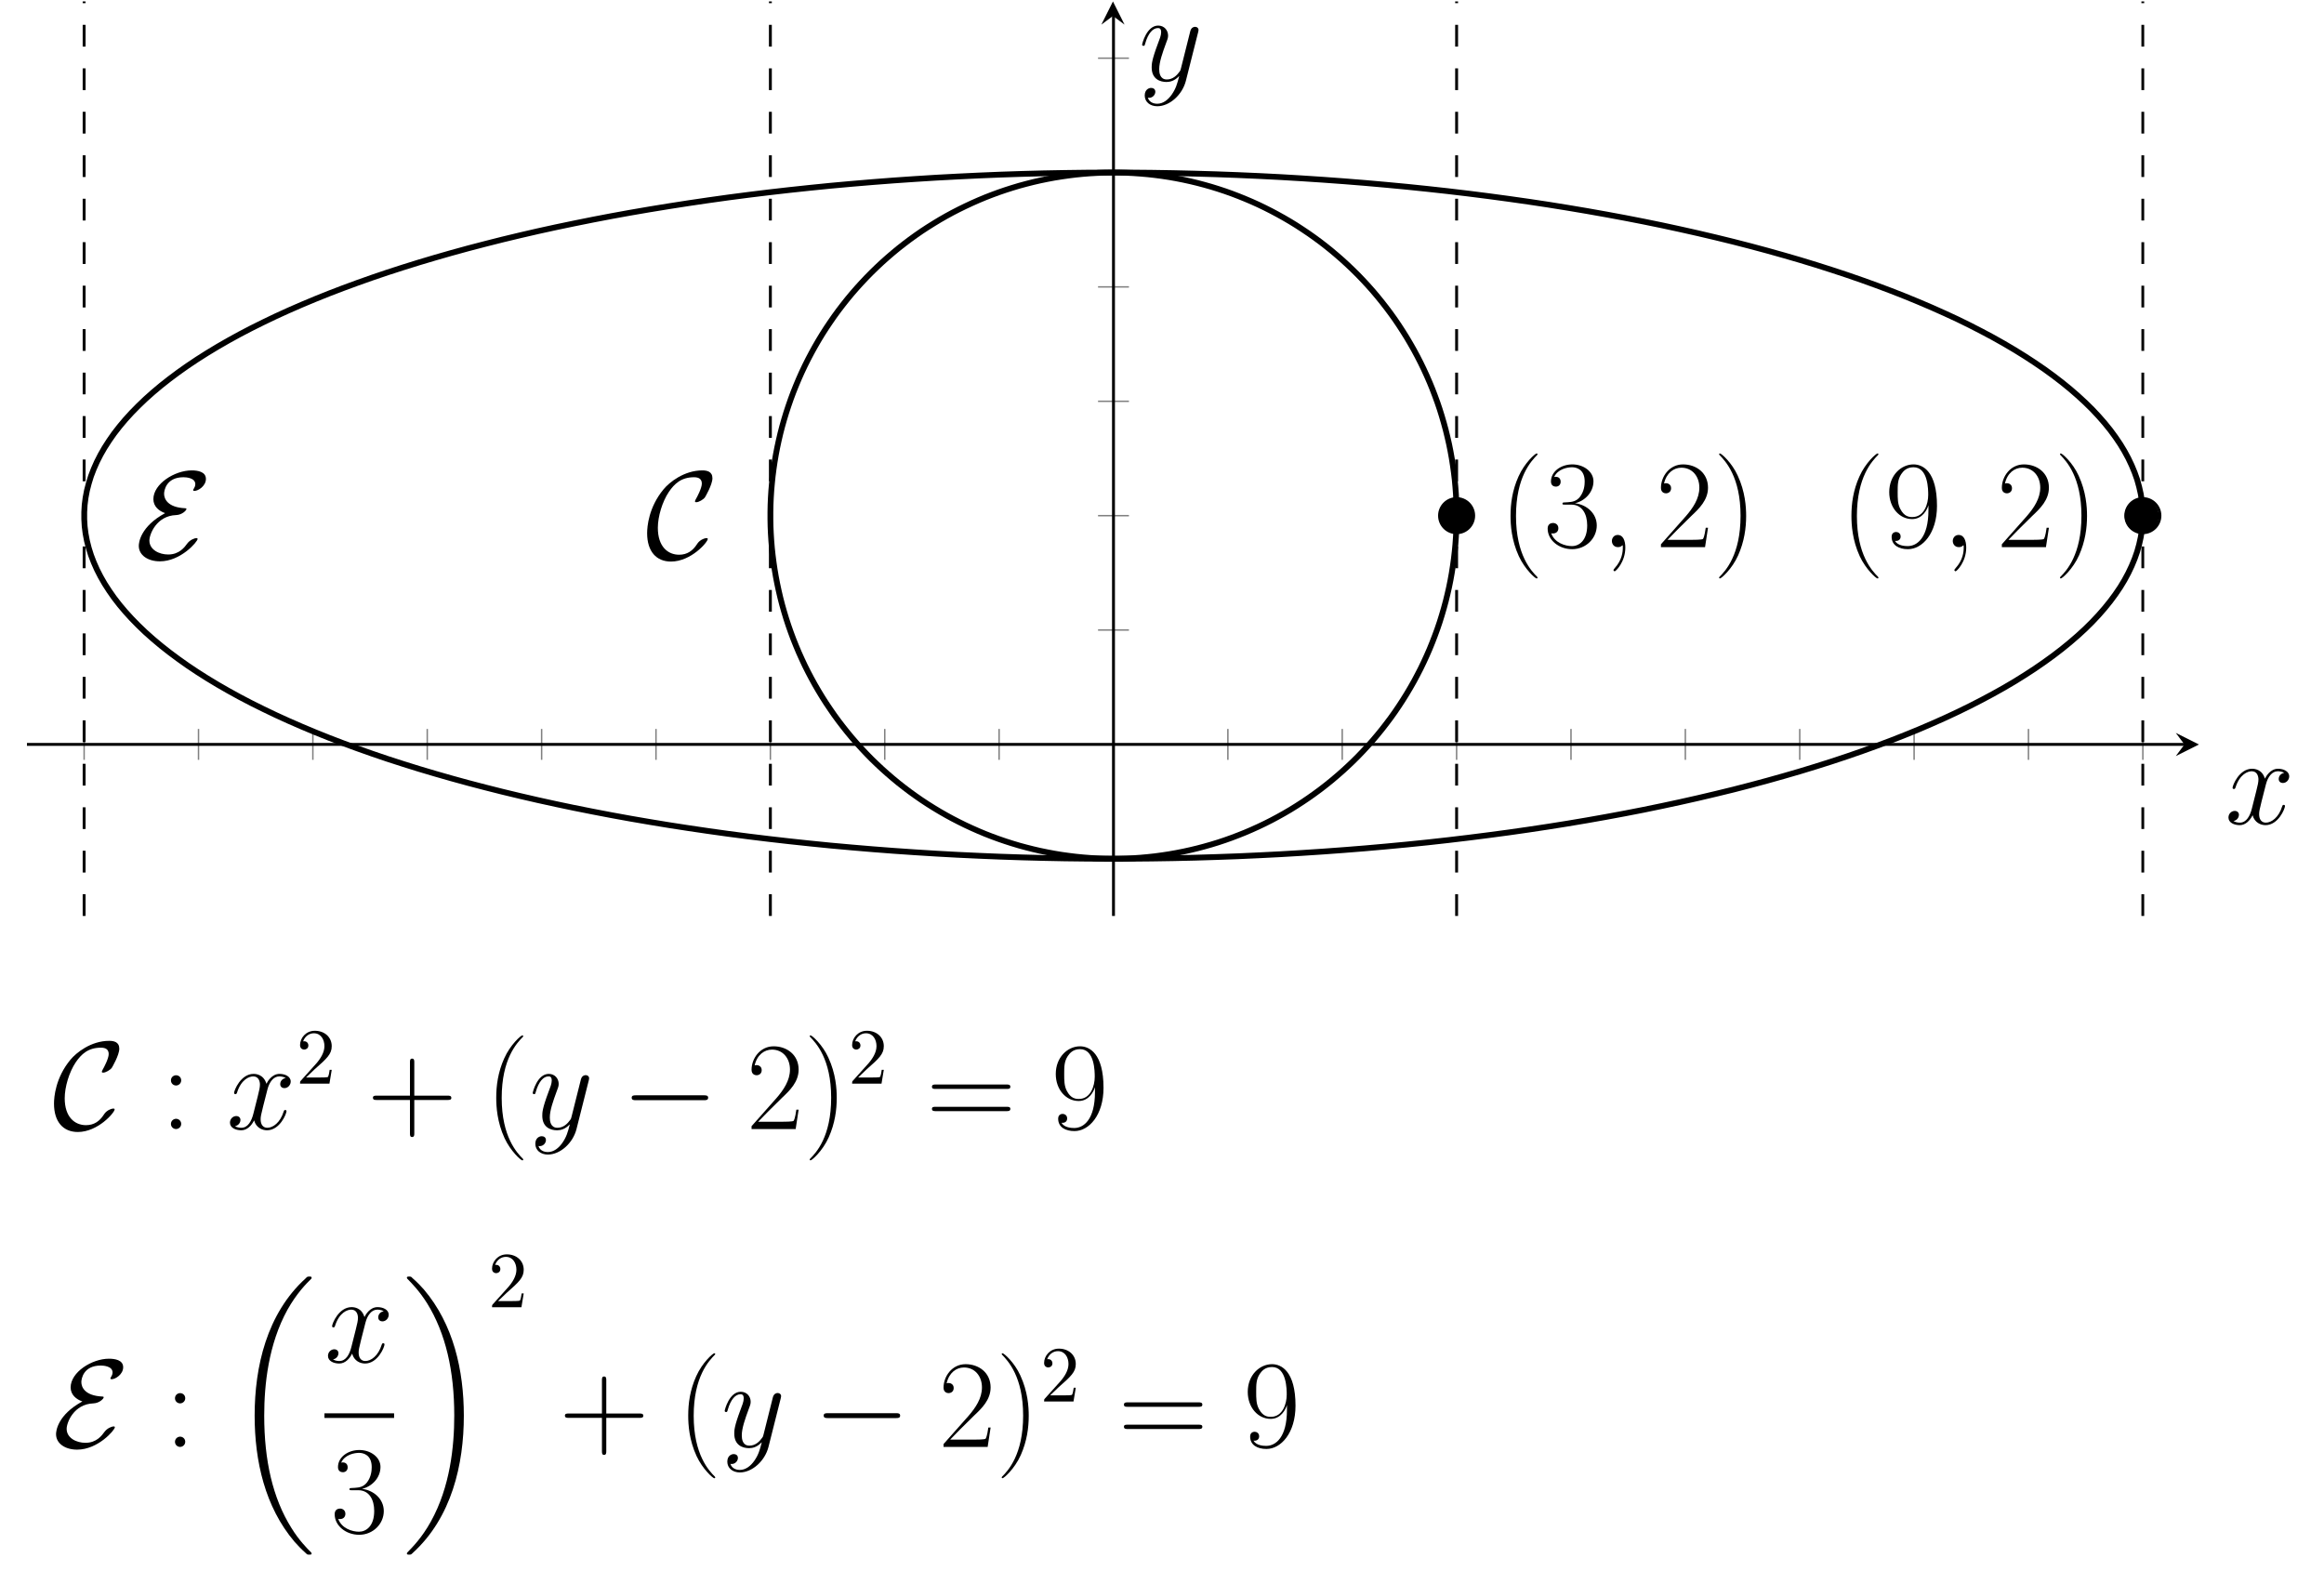 <?xml version="1.0" encoding="UTF-8"?>
<svg xmlns="http://www.w3.org/2000/svg" xmlns:xlink="http://www.w3.org/1999/xlink" width="318.654" height="217.238" viewBox="0 0 318.654 217.238">
<defs>
<g>
<g id="glyph-0-0">
<path d="M 5.25 4.188 C 5.25 4.172 5.25 4.141 5.203 4.078 C 4.406 3.281 2.297 1.078 2.297 -4.266 C 2.297 -9.625 4.375 -11.797 5.219 -12.656 C 5.219 -12.672 5.25 -12.719 5.25 -12.766 C 5.25 -12.812 5.203 -12.844 5.125 -12.844 C 4.938 -12.844 3.484 -11.578 2.641 -9.688 C 1.781 -7.781 1.547 -5.938 1.547 -4.297 C 1.547 -3.047 1.672 -0.953 2.688 1.25 C 3.516 3.031 4.922 4.297 5.125 4.297 C 5.219 4.297 5.25 4.25 5.25 4.188 Z M 5.25 4.188 "/>
</g>
<g id="glyph-0-1">
<path d="M 3.797 -5.828 C 5.312 -5.828 5.984 -4.516 5.984 -2.984 C 5.984 -0.922 4.891 -0.141 3.891 -0.141 C 2.984 -0.141 1.516 -0.578 1.047 -1.906 C 1.125 -1.875 1.219 -1.875 1.297 -1.875 C 1.719 -1.875 2.031 -2.141 2.031 -2.594 C 2.031 -3.094 1.641 -3.312 1.297 -3.312 C 1.016 -3.312 0.562 -3.172 0.562 -2.547 C 0.562 -0.953 2.109 0.281 3.922 0.281 C 5.828 0.281 7.297 -1.219 7.297 -2.969 C 7.297 -4.625 5.922 -5.828 4.297 -6.016 C 5.594 -6.297 6.844 -7.469 6.844 -9.031 C 6.844 -10.359 5.484 -11.344 3.953 -11.344 C 2.391 -11.344 1.016 -10.375 1.016 -9 C 1.016 -8.406 1.453 -8.297 1.688 -8.297 C 2.047 -8.297 2.344 -8.531 2.344 -8.969 C 2.344 -9.422 2.047 -9.641 1.688 -9.641 C 1.609 -9.641 1.531 -9.641 1.453 -9.609 C 1.953 -10.734 3.312 -10.953 3.906 -10.953 C 4.516 -10.953 5.641 -10.656 5.641 -9 C 5.641 -8.531 5.578 -7.672 5 -6.906 C 4.484 -6.25 3.891 -6.203 3.328 -6.156 C 3.25 -6.156 2.844 -6.125 2.781 -6.125 C 2.656 -6.109 2.594 -6.094 2.594 -5.969 C 2.594 -5.844 2.609 -5.828 2.953 -5.828 Z M 3.797 -5.828 "/>
</g>
<g id="glyph-0-2">
<path d="M 7.156 -2.656 L 6.844 -2.656 C 6.672 -1.438 6.531 -1.234 6.469 -1.125 C 6.375 -1 5.141 -1 4.906 -1 L 1.609 -1 C 2.234 -1.672 3.438 -2.875 4.891 -4.297 C 5.938 -5.281 7.156 -6.453 7.156 -8.156 C 7.156 -10.172 5.547 -11.344 3.734 -11.344 C 1.859 -11.344 0.703 -9.672 0.703 -8.125 C 0.703 -7.469 1.203 -7.375 1.406 -7.375 C 1.578 -7.375 2.094 -7.484 2.094 -8.078 C 2.094 -8.609 1.641 -8.766 1.406 -8.766 C 1.297 -8.766 1.203 -8.75 1.125 -8.719 C 1.453 -10.172 2.453 -10.891 3.5 -10.891 C 5 -10.891 5.969 -9.703 5.969 -8.156 C 5.969 -6.656 5.094 -5.375 4.125 -4.25 L 0.703 -0.391 L 0.703 0 L 6.75 0 Z M 7.156 -2.656 "/>
</g>
<g id="glyph-0-3">
<path d="M 4.516 -4.266 C 4.516 -5.5 4.391 -7.594 3.359 -9.812 C 2.547 -11.594 1.125 -12.844 0.922 -12.844 C 0.875 -12.844 0.812 -12.828 0.812 -12.75 C 0.812 -12.719 0.828 -12.703 0.844 -12.656 C 1.672 -11.797 3.75 -9.625 3.75 -4.297 C 3.75 1.062 1.688 3.25 0.844 4.094 C 0.828 4.141 0.812 4.156 0.812 4.188 C 0.812 4.266 0.875 4.297 0.922 4.297 C 1.109 4.297 2.578 3.016 3.422 1.125 C 4.266 -0.766 4.516 -2.625 4.516 -4.266 Z M 4.516 -4.266 "/>
</g>
<g id="glyph-0-4">
<path d="M 6.031 -5.078 C 6.031 -1.297 4.484 -0.141 3.188 -0.141 C 2.797 -0.141 1.828 -0.188 1.438 -0.859 C 1.891 -0.797 2.219 -1.031 2.219 -1.453 C 2.219 -1.922 1.828 -2.078 1.594 -2.078 C 1.438 -2.078 0.984 -2 0.984 -1.422 C 0.984 -0.25 1.984 0.281 3.219 0.281 C 5.203 0.281 7.203 -1.891 7.203 -5.656 C 7.203 -10.359 5.281 -11.344 3.984 -11.344 C 2.281 -11.344 0.656 -9.844 0.656 -7.547 C 0.656 -5.422 2.047 -3.844 3.797 -3.844 C 5.234 -3.844 5.875 -5.188 6.031 -5.75 Z M 3.828 -4.125 C 3.359 -4.125 2.703 -4.203 2.172 -5.234 C 1.812 -5.906 1.812 -6.688 1.812 -7.531 C 1.812 -8.547 1.812 -9.25 2.297 -10 C 2.547 -10.359 2.984 -10.953 3.984 -10.953 C 6 -10.953 6 -7.844 6 -7.156 C 6 -5.938 5.453 -4.125 3.828 -4.125 Z M 3.828 -4.125 "/>
</g>
<g id="glyph-0-5">
<path d="M 2.844 -6.672 C 2.844 -7.109 2.5 -7.375 2.141 -7.375 C 1.797 -7.375 1.438 -7.109 1.438 -6.672 C 1.438 -6.25 1.781 -5.969 2.141 -5.969 C 2.484 -5.969 2.844 -6.25 2.844 -6.672 Z M 2.844 -0.703 C 2.844 -1.125 2.5 -1.406 2.141 -1.406 C 1.797 -1.406 1.438 -1.125 1.438 -0.703 C 1.438 -0.281 1.781 0 2.141 0 C 2.484 0 2.844 -0.281 2.844 -0.703 Z M 2.844 -0.703 "/>
</g>
<g id="glyph-0-6">
<path d="M 6.469 -3.984 L 11.016 -3.984 C 11.25 -3.984 11.547 -3.984 11.547 -4.266 C 11.547 -4.578 11.266 -4.578 11.016 -4.578 L 6.469 -4.578 L 6.469 -9.125 C 6.469 -9.375 6.469 -9.656 6.172 -9.656 C 5.875 -9.656 5.875 -9.391 5.875 -9.125 L 5.875 -4.578 L 1.328 -4.578 C 1.078 -4.578 0.797 -4.578 0.797 -4.297 C 0.797 -3.984 1.062 -3.984 1.328 -3.984 L 5.875 -3.984 L 5.875 0.562 C 5.875 0.812 5.875 1.094 6.156 1.094 C 6.469 1.094 6.469 0.828 6.469 0.562 Z M 6.469 -3.984 "/>
</g>
<g id="glyph-0-7">
<path d="M 11.031 -5.5 C 11.281 -5.5 11.547 -5.5 11.547 -5.797 C 11.547 -6.109 11.25 -6.109 10.969 -6.109 L 1.375 -6.109 C 1.078 -6.109 0.797 -6.109 0.797 -5.797 C 0.797 -5.5 1.047 -5.5 1.297 -5.5 Z M 10.969 -2.453 C 11.25 -2.453 11.547 -2.453 11.547 -2.766 C 11.547 -3.047 11.281 -3.047 11.031 -3.047 L 1.297 -3.047 C 1.047 -3.047 0.797 -3.047 0.797 -2.766 C 0.797 -2.453 1.078 -2.453 1.375 -2.453 Z M 10.969 -2.453 "/>
</g>
<g id="glyph-1-0">
<path d="M 3.344 0.062 C 3.344 -0.922 3.016 -1.672 2.312 -1.672 C 1.766 -1.672 1.5 -1.219 1.5 -0.844 C 1.5 -0.469 1.75 0 2.328 0 C 2.562 0 2.75 -0.062 2.906 -0.219 C 2.938 -0.25 2.953 -0.25 2.969 -0.25 C 3 -0.25 3 -0.016 3 0.062 C 3 0.641 2.906 1.75 1.906 2.859 C 1.719 3.078 1.719 3.109 1.719 3.141 C 1.719 3.219 1.797 3.312 1.891 3.312 C 2.031 3.312 3.344 2.047 3.344 0.062 Z M 3.344 0.062 "/>
</g>
<g id="glyph-1-1">
<path d="M 8.125 -7 C 7.578 -6.891 7.375 -6.484 7.375 -6.156 C 7.375 -5.75 7.703 -5.609 7.938 -5.609 C 8.453 -5.609 8.812 -6.062 8.812 -6.516 C 8.812 -7.234 8 -7.562 7.281 -7.562 C 6.234 -7.562 5.641 -6.531 5.484 -6.203 C 5.094 -7.5 4.031 -7.562 3.719 -7.562 C 1.969 -7.562 1.047 -5.312 1.047 -4.938 C 1.047 -4.875 1.109 -4.781 1.234 -4.781 C 1.375 -4.781 1.406 -4.891 1.438 -4.953 C 2.031 -6.859 3.172 -7.219 3.672 -7.219 C 4.438 -7.219 4.594 -6.5 4.594 -6.094 C 4.594 -5.719 4.5 -5.312 4.297 -4.5 L 3.703 -2.141 C 3.453 -1.109 2.953 -0.172 2.047 -0.172 C 1.953 -0.172 1.531 -0.172 1.172 -0.391 C 1.781 -0.516 1.922 -1.031 1.922 -1.234 C 1.922 -1.578 1.672 -1.781 1.344 -1.781 C 0.922 -1.781 0.484 -1.422 0.484 -0.875 C 0.484 -0.156 1.281 0.172 2.031 0.172 C 2.844 0.172 3.438 -0.484 3.797 -1.188 C 4.062 -0.172 4.922 0.172 5.562 0.172 C 7.312 0.172 8.234 -2.078 8.234 -2.453 C 8.234 -2.547 8.172 -2.609 8.062 -2.609 C 7.906 -2.609 7.891 -2.516 7.844 -2.391 C 7.375 -0.875 6.375 -0.172 5.609 -0.172 C 5.016 -0.172 4.688 -0.625 4.688 -1.328 C 4.688 -1.703 4.75 -1.969 5.031 -3.109 L 5.625 -5.438 C 5.891 -6.469 6.469 -7.219 7.25 -7.219 C 7.297 -7.219 7.766 -7.219 8.125 -7 Z M 8.125 -7 "/>
</g>
<g id="glyph-1-2">
<path d="M 4.516 1.922 C 4.047 2.578 3.375 3.156 2.547 3.156 C 2.328 3.156 1.516 3.125 1.25 2.328 C 1.297 2.344 1.391 2.344 1.422 2.344 C 1.938 2.344 2.281 1.906 2.281 1.516 C 2.281 1.109 1.953 0.984 1.703 0.984 C 1.422 0.984 0.828 1.188 0.828 2.031 C 0.828 2.906 1.562 3.5 2.547 3.5 C 4.25 3.5 5.984 1.922 6.469 0.016 L 8.156 -6.672 C 8.172 -6.766 8.203 -6.859 8.203 -6.969 C 8.203 -7.219 8 -7.391 7.734 -7.391 C 7.578 -7.391 7.219 -7.328 7.078 -6.812 L 5.812 -1.766 C 5.734 -1.453 5.734 -1.422 5.594 -1.234 C 5.25 -0.75 4.688 -0.172 3.859 -0.172 C 2.906 -0.172 2.812 -1.109 2.812 -1.578 C 2.812 -2.562 3.281 -3.875 3.734 -5.109 C 3.922 -5.609 4.031 -5.844 4.031 -6.188 C 4.031 -6.906 3.516 -7.562 2.672 -7.562 C 1.094 -7.562 0.469 -5.078 0.469 -4.938 C 0.469 -4.875 0.531 -4.781 0.656 -4.781 C 0.812 -4.781 0.828 -4.859 0.891 -5.094 C 1.297 -6.531 1.953 -7.219 2.625 -7.219 C 2.781 -7.219 3.078 -7.219 3.078 -6.656 C 3.078 -6.203 2.875 -5.719 2.625 -5.062 C 1.781 -2.812 1.781 -2.25 1.781 -1.828 C 1.781 -0.203 2.953 0.172 3.812 0.172 C 4.312 0.172 4.922 0.016 5.531 -0.625 L 5.547 -0.594 C 5.281 0.406 5.109 1.078 4.516 1.922 Z M 4.516 1.922 "/>
</g>
<g id="glyph-2-0">
<path d="M 8.516 -2.688 C 8.516 -2.797 8.422 -2.812 8.344 -2.812 C 8.047 -2.812 7.641 -2.562 7.625 -2.562 C 7.281 -2.328 7.203 -2.219 7 -1.922 C 6.469 -1.109 5.719 -0.531 4.594 -0.531 C 3.047 -0.531 1.672 -1.641 1.672 -4.219 C 1.672 -5.766 2.281 -7.812 3.188 -9.156 C 3.953 -10.266 4.875 -11.156 6.641 -11.156 C 7.297 -11.156 7.703 -10.906 7.703 -10.281 C 7.703 -9.672 7.062 -8.453 6.859 -8.109 C 6.766 -7.922 6.766 -7.891 6.766 -7.859 C 6.766 -7.734 6.844 -7.734 6.953 -7.734 C 7.297 -7.734 7.922 -8.109 8.125 -8.391 C 8.172 -8.453 9.156 -10.141 9.156 -11.016 C 9.156 -11.953 8.391 -12.094 7.766 -12.094 C 5.281 -12.094 3.25 -10.469 2.453 -9.5 C 0.406 -7.031 0.203 -4.375 0.203 -3.484 C 0.203 -0.984 1.469 0.406 3.469 0.406 C 6.234 0.406 8.516 -2.266 8.516 -2.688 Z M 8.516 -2.688 "/>
</g>
<g id="glyph-2-1">
<path d="M 4.094 -6.234 C 0.672 -4.375 0.484 -2.156 0.484 -1.75 C 0.484 -0.453 1.75 0.375 3.375 0.375 C 6.25 0.375 8.547 -2.328 8.547 -2.688 C 8.547 -2.797 8.453 -2.812 8.375 -2.812 C 8.172 -2.812 7.516 -2.594 7.125 -2.062 C 6.766 -1.562 6.031 -0.562 4.516 -0.562 C 3.297 -0.562 1.938 -1.203 1.938 -2.484 C 1.938 -3.328 2.906 -5.875 5.609 -5.969 C 6.422 -6 7.016 -6.609 7.016 -6.797 C 7.016 -6.891 6.938 -6.906 6.844 -6.906 C 4.422 -7.016 3.953 -8.203 3.953 -8.891 C 3.953 -9.281 4.203 -11.156 6.609 -11.156 C 6.938 -11.156 8.234 -11.094 8.234 -10.203 C 8.234 -9.938 8.094 -9.688 8.031 -9.594 C 8 -9.531 7.938 -9.453 7.938 -9.406 C 7.938 -9.281 8.062 -9.281 8.109 -9.281 C 8.625 -9.281 9.688 -9.953 9.688 -10.922 C 9.688 -11.938 8.516 -12.094 7.734 -12.094 C 5.406 -12.094 2.484 -10.25 2.484 -8.156 C 2.484 -7.141 3.266 -6.516 4.094 -6.234 Z M 4.094 -6.234 "/>
</g>
<g id="glyph-2-2">
<path d="M 11.312 -3.953 C 11.594 -3.953 11.906 -3.953 11.906 -4.297 C 11.906 -4.625 11.594 -4.625 11.312 -4.625 L 2.031 -4.625 C 1.734 -4.625 1.422 -4.625 1.422 -4.297 C 1.422 -3.953 1.734 -3.953 2.031 -3.953 Z M 11.312 -3.953 "/>
</g>
<g id="glyph-3-0">
<path d="M 1.375 -0.844 L 2.531 -1.953 C 4.234 -3.453 4.891 -4.047 4.891 -5.141 C 4.891 -6.375 3.906 -7.25 2.578 -7.25 C 1.344 -7.25 0.547 -6.25 0.547 -5.281 C 0.547 -4.672 1.094 -4.672 1.125 -4.672 C 1.312 -4.672 1.688 -4.797 1.688 -5.234 C 1.688 -5.531 1.484 -5.812 1.109 -5.812 C 1.016 -5.812 1 -5.812 0.969 -5.797 C 1.219 -6.5 1.812 -6.906 2.438 -6.906 C 3.422 -6.906 3.891 -6.031 3.891 -5.141 C 3.891 -4.266 3.344 -3.406 2.75 -2.734 L 0.656 -0.406 C 0.547 -0.281 0.547 -0.266 0.547 0 L 4.578 0 L 4.891 -1.891 L 4.609 -1.891 C 4.562 -1.562 4.484 -1.094 4.375 -0.922 C 4.297 -0.844 3.578 -0.844 3.344 -0.844 Z M 1.375 -0.844 "/>
</g>
<g id="glyph-4-0">
<path d="M 11.125 37.328 C 11.125 37.266 11.094 37.234 11.062 37.188 C 10.469 36.594 9.406 35.531 8.344 33.812 C 5.781 29.719 4.625 24.547 4.625 18.438 C 4.625 14.156 5.203 8.641 7.812 3.906 C 9.078 1.656 10.375 0.344 11.078 -0.344 C 11.125 -0.391 11.125 -0.422 11.125 -0.484 C 11.125 -0.641 11.016 -0.641 10.797 -0.641 C 10.562 -0.641 10.531 -0.641 10.297 -0.391 C 4.969 4.453 3.312 11.734 3.312 18.422 C 3.312 24.656 4.734 30.953 8.766 35.703 C 9.094 36.078 9.688 36.719 10.344 37.297 C 10.531 37.484 10.562 37.484 10.797 37.484 C 11.016 37.484 11.125 37.484 11.125 37.328 Z M 11.125 37.328 "/>
</g>
<g id="glyph-4-1">
<path d="M 8.375 18.438 C 8.375 12.188 6.938 5.891 2.906 1.141 C 2.594 0.781 1.984 0.125 1.328 -0.438 C 1.141 -0.641 1.109 -0.641 0.891 -0.641 C 0.703 -0.641 0.562 -0.641 0.562 -0.484 C 0.562 -0.406 0.625 -0.344 0.656 -0.312 C 1.203 0.25 2.266 1.312 3.344 3.031 C 5.891 7.141 7.062 12.297 7.062 18.422 C 7.062 22.688 6.484 28.203 3.859 32.938 C 2.609 35.203 1.281 36.516 0.625 37.188 C 0.594 37.234 0.562 37.281 0.562 37.328 C 0.562 37.484 0.703 37.484 0.891 37.484 C 1.109 37.484 1.141 37.484 1.375 37.25 C 6.703 32.406 8.375 25.125 8.375 18.438 Z M 8.375 18.438 "/>
</g>
</g>
<clipPath id="clip-0">
<path clip-rule="nonzero" d="M 94 12 L 211 12 L 211 125.594 L 94 125.594 Z M 94 12 "/>
</clipPath>
<clipPath id="clip-1">
<path clip-rule="nonzero" d="M 3.695 12 L 301.508 12 L 301.508 125.594 L 3.695 125.594 Z M 3.695 12 "/>
</clipPath>
<clipPath id="clip-2">
<path clip-rule="nonzero" d="M 11 0.199 L 12 0.199 L 12 125.594 L 11 125.594 Z M 11 0.199 "/>
</clipPath>
<clipPath id="clip-3">
<path clip-rule="nonzero" d="M 105 0.199 L 106 0.199 L 106 125.594 L 105 125.594 Z M 105 0.199 "/>
</clipPath>
<clipPath id="clip-4">
<path clip-rule="nonzero" d="M 199 0.199 L 200 0.199 L 200 125.594 L 199 125.594 Z M 199 0.199 "/>
</clipPath>
<clipPath id="clip-5">
<path clip-rule="nonzero" d="M 293 0.199 L 294 0.199 L 294 125.594 L 293 125.594 Z M 293 0.199 "/>
</clipPath>
<clipPath id="clip-6">
<path clip-rule="nonzero" d="M 285 62 L 301.508 62 L 301.508 79 L 285 79 Z M 285 62 "/>
</clipPath>
</defs>
<path fill="none" stroke-width="0.199" stroke-linecap="butt" stroke-linejoin="miter" stroke="rgb(50%, 50%, 50%)" stroke-opacity="1" stroke-miterlimit="10" d="M 7.865 21.469 L 7.865 25.719 M 23.596 21.469 L 23.596 25.719 M 39.322 21.469 L 39.322 25.719 M 55.053 21.469 L 55.053 25.719 M 70.784 21.469 L 70.784 25.719 M 86.511 21.469 L 86.511 25.719 M 102.242 21.469 L 102.242 25.719 M 117.972 21.469 L 117.972 25.719 M 133.699 21.469 L 133.699 25.719 M 165.161 21.469 L 165.161 25.719 M 180.888 21.469 L 180.888 25.719 M 196.618 21.469 L 196.618 25.719 M 212.349 21.469 L 212.349 25.719 M 228.076 21.469 L 228.076 25.719 M 243.807 21.469 L 243.807 25.719 M 259.537 21.469 L 259.537 25.719 M 275.264 21.469 L 275.264 25.719 M 290.995 21.469 L 290.995 25.719 " transform="matrix(0.997, 0, 0, -0.997, 3.694, 125.593)"/>
<path fill="none" stroke-width="0.199" stroke-linecap="butt" stroke-linejoin="miter" stroke="rgb(50%, 50%, 50%)" stroke-opacity="1" stroke-miterlimit="10" d="M 147.305 7.863 L 151.555 7.863 M 147.305 39.325 L 151.555 39.325 M 147.305 55.052 L 151.555 55.052 M 147.305 70.782 L 151.555 70.782 M 147.305 86.513 L 151.555 86.513 M 147.305 102.24 L 151.555 102.24 M 147.305 117.971 L 151.555 117.971 " transform="matrix(0.997, 0, 0, -0.997, 3.694, 125.593)"/>
<path fill="none" stroke-width="0.399" stroke-linecap="butt" stroke-linejoin="miter" stroke="rgb(0%, 0%, 0%)" stroke-opacity="1" stroke-miterlimit="10" d="M 0.001 23.594 L 296.867 23.594 " transform="matrix(0.997, 0, 0, -0.997, 3.694, 125.593)"/>
<path fill-rule="nonzero" fill="rgb(0%, 0%, 0%)" fill-opacity="1" d="M 301.508 102.082 L 298.332 100.492 L 299.523 102.082 L 298.332 103.672 "/>
<path fill="none" stroke-width="0.399" stroke-linecap="butt" stroke-linejoin="miter" stroke="rgb(0%, 0%, 0%)" stroke-opacity="1" stroke-miterlimit="10" d="M 149.43 -0 L 149.43 123.843 " transform="matrix(0.997, 0, 0, -0.997, 3.694, 125.593)"/>
<path fill-rule="nonzero" fill="rgb(0%, 0%, 0%)" fill-opacity="1" d="M 152.602 0.199 L 151.012 3.375 L 152.602 2.184 L 154.191 3.375 "/>
<g clip-path="url(#clip-0)">
<path fill="none" stroke-width="0.797" stroke-linecap="butt" stroke-linejoin="miter" stroke="rgb(0%, 0%, 0%)" stroke-opacity="1" stroke-miterlimit="10" d="M 196.618 55.052 L 196.607 56.043 L 196.575 57.035 L 196.524 58.027 L 196.45 59.015 L 196.36 60.002 L 196.242 60.986 L 196.105 61.97 L 195.952 62.946 L 195.776 63.922 L 195.58 64.895 L 195.36 65.863 L 195.125 66.827 L 194.866 67.784 L 194.588 68.736 L 194.294 69.681 L 193.976 70.622 L 193.635 71.555 L 193.282 72.48 L 192.906 73.397 L 192.51 74.306 L 192.095 75.208 L 191.664 76.098 L 191.213 76.98 L 190.742 77.854 L 190.252 78.716 L 189.747 79.571 L 189.221 80.41 L 188.68 81.245 L 188.124 82.064 L 187.548 82.867 L 186.952 83.663 L 186.344 84.443 L 185.717 85.216 L 185.078 85.972 L 184.419 86.713 L 183.745 87.442 L 183.059 88.156 L 182.354 88.853 L 181.636 89.539 L 180.903 90.21 L 180.158 90.86 L 179.402 91.499 L 178.626 92.122 L 177.846 92.726 L 177.046 93.314 L 176.235 93.886 L 175.411 94.439 L 174.58 94.98 L 173.738 95.498 L 172.879 95.999 L 172.013 96.481 L 171.139 96.948 L 170.253 97.395 L 169.359 97.826 L 168.457 98.234 L 167.544 98.622 L 166.623 98.994 L 165.698 99.347 L 164.765 99.68 L 163.824 99.99 L 162.875 100.284 L 161.923 100.554 L 160.962 100.809 L 159.998 101.04 L 159.03 101.252 L 158.058 101.444 L 157.082 101.617 L 156.102 101.766 L 155.118 101.895 L 154.13 102.005 L 153.142 102.091 L 152.154 102.161 L 151.167 102.209 L 150.175 102.236 L 149.183 102.24 L 148.191 102.224 L 147.2 102.185 L 146.212 102.13 L 145.224 102.052 L 144.236 101.954 L 143.252 101.832 L 142.272 101.691 L 141.292 101.534 L 140.316 101.35 L 139.344 101.15 L 138.38 100.927 L 137.419 100.684 L 136.463 100.425 L 135.51 100.139 L 134.566 99.837 L 133.629 99.516 L 132.7 99.174 L 131.775 98.814 L 130.857 98.43 L 129.952 98.03 L 129.054 97.61 L 128.164 97.175 L 127.282 96.721 L 126.412 96.246 L 125.55 95.752 L 124.703 95.239 L 123.864 94.714 L 123.033 94.169 L 122.218 93.604 L 121.414 93.024 L 120.622 92.424 L 119.842 91.813 L 119.078 91.182 L 118.325 90.535 L 117.588 89.876 L 116.863 89.198 L 116.154 88.508 L 115.456 87.799 L 114.778 87.078 L 114.111 86.344 L 113.46 85.596 L 112.825 84.831 L 112.21 84.055 L 111.606 83.267 L 111.022 82.468 L 110.458 81.652 L 109.905 80.829 L 109.372 79.994 L 108.858 79.147 L 108.361 78.289 L 107.882 77.419 L 107.42 76.541 L 106.977 75.655 L 106.554 74.757 L 106.15 73.852 L 105.766 72.938 L 105.397 72.017 L 105.052 71.088 L 104.727 70.151 L 104.417 69.21 L 104.131 68.262 L 103.861 67.305 L 103.614 66.345 L 103.39 65.381 L 103.182 64.412 L 102.994 63.436 L 102.83 62.46 L 102.685 61.476 L 102.559 60.496 L 102.457 59.508 L 102.371 58.521 L 102.308 57.529 L 102.265 56.541 L 102.246 55.549 L 102.246 54.558 L 102.265 53.566 L 102.308 52.578 L 102.371 51.586 L 102.453 50.598 L 102.559 49.611 L 102.685 48.631 L 102.83 47.647 L 102.994 46.671 L 103.182 45.695 L 103.39 44.726 L 103.614 43.762 L 103.861 42.802 L 104.131 41.845 L 104.417 40.897 L 104.723 39.956 L 105.052 39.019 L 105.397 38.09 L 105.766 37.169 L 106.15 36.255 L 106.557 35.35 L 106.977 34.452 L 107.42 33.566 L 107.882 32.688 L 108.361 31.818 L 108.858 30.963 L 109.372 30.113 L 109.905 29.278 L 110.458 28.455 L 111.022 27.639 L 111.606 26.84 L 112.21 26.052 L 112.825 25.276 L 113.46 24.511 L 114.111 23.762 L 114.778 23.029 L 115.456 22.308 L 116.15 21.599 L 116.863 20.909 L 117.588 20.231 L 118.325 19.572 L 119.078 18.925 L 119.842 18.294 L 120.622 17.683 L 121.414 17.083 L 122.218 16.503 L 123.033 15.938 L 123.86 15.393 L 124.703 14.864 L 125.55 14.355 L 126.412 13.861 L 127.282 13.386 L 128.164 12.932 L 129.054 12.493 L 129.952 12.077 L 130.857 11.677 L 131.775 11.293 L 132.7 10.932 L 133.629 10.591 L 134.566 10.27 L 135.51 9.968 L 136.463 9.682 L 137.419 9.423 L 138.38 9.18 L 139.344 8.957 L 140.316 8.757 L 141.292 8.573 L 142.268 8.412 L 143.252 8.275 L 144.236 8.153 L 145.22 8.055 L 146.212 7.977 L 147.2 7.918 L 148.191 7.883 L 149.183 7.867 L 150.175 7.871 L 151.163 7.898 L 152.154 7.945 L 153.142 8.012 L 154.13 8.102 L 155.118 8.208 L 156.098 8.341 L 157.082 8.49 L 158.058 8.663 L 159.03 8.855 L 159.998 9.067 L 160.962 9.298 L 161.923 9.553 L 162.875 9.823 L 163.82 10.113 L 164.765 10.427 L 165.698 10.76 L 166.623 11.113 L 167.544 11.481 L 168.457 11.873 L 169.359 12.281 L 170.253 12.708 L 171.139 13.155 L 172.013 13.622 L 172.879 14.104 L 173.738 14.605 L 174.58 15.127 L 175.411 15.664 L 176.235 16.22 L 177.046 16.793 L 177.842 17.377 L 178.626 17.984 L 179.402 18.608 L 180.158 19.247 L 180.903 19.897 L 181.636 20.568 L 182.354 21.25 L 183.059 21.951 L 183.745 22.665 L 184.419 23.394 L 185.078 24.135 L 185.717 24.891 L 186.344 25.66 L 186.952 26.444 L 187.548 27.236 L 188.124 28.043 L 188.68 28.862 L 189.221 29.693 L 189.747 30.536 L 190.252 31.387 L 190.742 32.249 L 191.209 33.123 L 191.664 34.005 L 192.095 34.899 L 192.51 35.801 L 192.906 36.71 L 193.279 37.627 L 193.635 38.552 L 193.976 39.485 L 194.294 40.426 L 194.588 41.371 L 194.866 42.323 L 195.125 43.28 L 195.36 44.244 L 195.58 45.209 L 195.776 46.181 L 195.952 47.157 L 196.105 48.137 L 196.242 49.121 L 196.356 50.105 L 196.45 51.092 L 196.52 52.08 L 196.575 53.072 L 196.607 54.064 L 196.618 55.052 " transform="matrix(0.997, 0, 0, -0.997, 3.694, 125.593)"/>
</g>
<g clip-path="url(#clip-1)">
<path fill="none" stroke-width="0.797" stroke-linecap="butt" stroke-linejoin="miter" stroke="rgb(0%, 0%, 0%)" stroke-opacity="1" stroke-miterlimit="10" d="M 290.995 55.052 L 290.96 56.043 L 290.866 57.035 L 290.709 58.027 L 290.486 59.015 L 290.215 60.002 L 289.866 60.986 L 289.458 61.97 L 288.996 62.946 L 288.467 63.922 L 287.879 64.895 L 287.224 65.863 L 286.515 66.827 L 285.742 67.784 L 284.907 68.736 L 284.022 69.681 L 283.065 70.622 L 282.05 71.555 L 280.984 72.48 L 279.855 73.397 L 278.671 74.306 L 277.428 75.208 L 276.127 76.098 L 274.774 76.98 L 273.363 77.854 L 271.901 78.716 L 270.38 79.571 L 268.808 80.41 L 267.181 81.245 L 265.512 82.064 L 263.779 82.867 L 261.999 83.663 L 260.173 84.443 L 258.295 85.216 L 256.37 85.972 L 254.398 86.713 L 252.376 87.442 L 250.314 88.156 L 248.205 88.853 L 246.053 89.539 L 243.854 90.21 L 241.619 90.86 L 239.342 91.499 L 237.021 92.122 L 234.673 92.726 L 232.274 93.314 L 229.844 93.886 L 227.378 94.439 L 224.877 94.98 L 222.349 95.498 L 219.777 95.999 L 217.182 96.481 L 214.552 96.948 L 211.898 97.395 L 209.221 97.826 L 206.508 98.234 L 203.772 98.622 L 201.013 98.994 L 198.233 99.347 L 195.431 99.68 L 192.608 99.99 L 189.762 100.284 L 186.905 100.554 L 184.027 100.809 L 181.138 101.04 L 178.23 101.252 L 175.309 101.444 L 172.381 101.617 L 169.441 101.766 L 166.494 101.895 L 163.534 102.005 L 160.57 102.091 L 157.603 102.161 L 154.636 102.209 L 151.66 102.236 L 148.685 102.24 L 145.714 102.224 L 142.743 102.185 L 139.771 102.13 L 136.808 102.052 L 133.848 101.954 L 130.893 101.832 L 127.949 101.691 L 125.013 101.534 L 122.088 101.35 L 119.176 101.15 L 116.279 100.927 L 113.394 100.684 L 110.524 100.425 L 107.671 100.139 L 104.837 99.837 L 102.026 99.516 L 99.235 99.174 L 96.464 98.814 L 93.716 98.43 L 90.995 98.03 L 88.298 97.61 L 85.629 97.175 L 82.987 96.721 L 80.372 96.246 L 77.793 95.752 L 75.245 95.239 L 72.728 94.714 L 70.243 94.169 L 67.797 93.604 L 65.382 93.024 L 63.011 92.424 L 60.671 91.813 L 58.373 91.182 L 56.116 90.535 L 53.905 89.876 L 51.729 89.198 L 49.597 88.508 L 47.507 87.799 L 45.469 87.078 L 43.474 86.344 L 41.522 85.596 L 39.62 84.831 L 37.766 84.055 L 35.963 83.267 L 34.211 82.468 L 32.51 81.652 L 30.855 80.829 L 29.256 79.994 L 27.715 79.147 L 26.222 78.289 L 24.783 77.419 L 23.4 76.541 L 22.075 75.655 L 20.805 74.757 L 19.593 73.852 L 18.433 72.938 L 17.335 72.017 L 16.293 71.088 L 15.317 70.151 L 14.392 69.21 L 13.529 68.262 L 12.726 67.305 L 11.981 66.345 L 11.307 65.381 L 10.683 64.412 L 10.123 63.436 L 9.625 62.46 L 9.19 61.476 L 8.813 60.496 L 8.508 59.508 L 8.253 58.521 L 8.065 57.529 L 7.939 56.541 L 7.881 55.549 L 7.881 54.558 L 7.939 53.566 L 8.065 52.578 L 8.253 51.586 L 8.504 50.598 L 8.813 49.611 L 9.19 48.631 L 9.625 47.647 L 10.123 46.671 L 10.683 45.695 L 11.307 44.726 L 11.981 43.762 L 12.722 42.802 L 13.529 41.845 L 14.392 40.897 L 15.313 39.956 L 16.289 39.019 L 17.335 38.09 L 18.433 37.169 L 19.593 36.255 L 20.809 35.35 L 22.075 34.452 L 23.4 33.566 L 24.783 32.688 L 26.222 31.818 L 27.712 30.963 L 29.256 30.113 L 30.855 29.278 L 32.51 28.455 L 34.211 27.639 L 35.963 26.84 L 37.766 26.052 L 39.616 25.276 L 41.522 24.511 L 43.474 23.762 L 45.469 23.029 L 47.507 22.308 L 49.593 21.599 L 51.729 20.909 L 53.901 20.231 L 56.116 19.572 L 58.373 18.925 L 60.671 18.294 L 63.007 17.683 L 65.382 17.083 L 67.797 16.503 L 70.243 15.938 L 72.724 15.393 L 75.241 14.864 L 77.793 14.355 L 80.372 13.861 L 82.987 13.386 L 85.629 12.932 L 88.298 12.493 L 90.991 12.077 L 93.716 11.677 L 96.464 11.293 L 99.235 10.932 L 102.026 10.591 L 104.837 10.27 L 107.671 9.968 L 110.521 9.682 L 113.394 9.423 L 116.275 9.18 L 119.176 8.957 L 122.088 8.757 L 125.013 8.573 L 127.949 8.412 L 130.893 8.275 L 133.844 8.153 L 136.804 8.055 L 139.771 7.977 L 142.739 7.918 L 145.714 7.883 L 148.685 7.867 L 151.66 7.871 L 154.632 7.898 L 157.603 7.945 L 160.57 8.012 L 163.53 8.102 L 166.49 8.208 L 169.437 8.341 L 172.377 8.49 L 175.309 8.663 L 178.23 8.855 L 181.135 9.067 L 184.024 9.298 L 186.901 9.553 L 189.762 9.823 L 192.604 10.113 L 195.431 10.427 L 198.233 10.76 L 201.013 11.113 L 203.772 11.481 L 206.508 11.873 L 209.217 12.281 L 211.898 12.708 L 214.552 13.155 L 217.182 13.622 L 219.777 14.104 L 222.349 14.605 L 224.877 15.127 L 227.374 15.664 L 229.844 16.22 L 232.274 16.793 L 234.669 17.377 L 237.021 17.984 L 239.342 18.608 L 241.619 19.247 L 243.854 19.897 L 246.053 20.568 L 248.205 21.25 L 250.314 21.951 L 252.376 22.665 L 254.395 23.394 L 256.37 24.135 L 258.291 24.891 L 260.173 25.66 L 261.999 26.444 L 263.779 27.236 L 265.508 28.043 L 267.181 28.862 L 268.804 29.693 L 270.38 30.536 L 271.901 31.387 L 273.367 32.249 L 274.77 33.123 L 276.127 34.005 L 277.424 34.899 L 278.671 35.801 L 279.855 36.71 L 280.98 37.627 L 282.05 38.552 L 283.065 39.485 L 284.018 40.426 L 284.907 41.371 L 285.738 42.323 L 286.511 43.28 L 287.224 44.244 L 287.879 45.209 L 288.467 46.181 L 288.992 47.157 L 289.458 48.137 L 289.866 49.121 L 290.211 50.105 L 290.486 51.092 L 290.705 52.08 L 290.866 53.072 L 290.96 54.064 L 290.991 55.052 " transform="matrix(0.997, 0, 0, -0.997, 3.694, 125.593)"/>
</g>
<g clip-path="url(#clip-2)">
<path fill="none" stroke-width="0.399" stroke-linecap="butt" stroke-linejoin="miter" stroke="rgb(0%, 0%, 0%)" stroke-opacity="1" stroke-dasharray="2.989 2.989" stroke-miterlimit="10" d="M 7.865 -0 L 7.865 125.834 " transform="matrix(0.997, 0, 0, -0.997, 3.694, 125.593)"/>
</g>
<g clip-path="url(#clip-3)">
<path fill="none" stroke-width="0.399" stroke-linecap="butt" stroke-linejoin="miter" stroke="rgb(0%, 0%, 0%)" stroke-opacity="1" stroke-dasharray="2.989 2.989" stroke-miterlimit="10" d="M 102.242 -0 L 102.242 125.834 " transform="matrix(0.997, 0, 0, -0.997, 3.694, 125.593)"/>
</g>
<g clip-path="url(#clip-4)">
<path fill="none" stroke-width="0.399" stroke-linecap="butt" stroke-linejoin="miter" stroke="rgb(0%, 0%, 0%)" stroke-opacity="1" stroke-dasharray="2.989 2.989" stroke-miterlimit="10" d="M 196.618 -0 L 196.618 125.834 " transform="matrix(0.997, 0, 0, -0.997, 3.694, 125.593)"/>
</g>
<g clip-path="url(#clip-5)">
<path fill="none" stroke-width="0.399" stroke-linecap="butt" stroke-linejoin="miter" stroke="rgb(0%, 0%, 0%)" stroke-opacity="1" stroke-dasharray="2.989 2.989" stroke-miterlimit="10" d="M 290.995 -0 L 290.995 125.834 " transform="matrix(0.997, 0, 0, -0.997, 3.694, 125.593)"/>
</g>
<path fill-rule="nonzero" fill="rgb(0%, 0%, 0%)" fill-opacity="1" stroke-width="0.399" stroke-linecap="butt" stroke-linejoin="miter" stroke="rgb(0%, 0%, 0%)" stroke-opacity="1" stroke-miterlimit="10" d="M 198.966 55.052 C 198.966 56.349 197.916 57.4 196.618 57.4 C 195.321 57.4 194.27 56.349 194.27 55.052 C 194.27 53.758 195.321 52.703 196.618 52.703 C 197.916 52.703 198.966 53.758 198.966 55.052 Z M 198.966 55.052 " transform="matrix(0.997, 0, 0, -0.997, 3.694, 125.593)"/>
<g fill="rgb(0%, 0%, 0%)" fill-opacity="1">
<use xlink:href="#glyph-0-0" x="205.569" y="75.021"/>
<use xlink:href="#glyph-0-1" x="211.643" y="75.021"/>
</g>
<g fill="rgb(0%, 0%, 0%)" fill-opacity="1">
<use xlink:href="#glyph-1-0" x="219.512" y="75.021"/>
</g>
<g fill="rgb(0%, 0%, 0%)" fill-opacity="1">
<use xlink:href="#glyph-0-2" x="227.037" y="75.021"/>
<use xlink:href="#glyph-0-3" x="234.905" y="75.021"/>
</g>
<path fill-rule="nonzero" fill="rgb(0%, 0%, 0%)" fill-opacity="1" d="M 296.012 70.734 C 296.012 69.441 294.965 68.395 293.672 68.395 C 292.379 68.395 291.332 69.441 291.332 70.734 C 291.332 72.023 292.379 73.074 293.672 73.074 C 294.965 73.074 296.012 72.023 296.012 70.734 Z M 296.012 70.734 "/>
<g clip-path="url(#clip-6)">
<path fill="none" stroke-width="0.399" stroke-linecap="butt" stroke-linejoin="miter" stroke="rgb(0%, 0%, 0%)" stroke-opacity="1" stroke-miterlimit="10" d="M 293.343 55.052 C 293.343 56.349 292.293 57.4 290.995 57.4 C 289.698 57.4 288.647 56.349 288.647 55.052 C 288.647 53.758 289.698 52.703 290.995 52.703 C 292.293 52.703 293.343 53.758 293.343 55.052 Z M 293.343 55.052 " transform="matrix(0.997, 0, 0, -0.997, 3.694, 125.593)"/>
</g>
<g fill="rgb(0%, 0%, 0%)" fill-opacity="1">
<use xlink:href="#glyph-0-0" x="252.311" y="75.021"/>
<use xlink:href="#glyph-0-4" x="258.386" y="75.021"/>
</g>
<g fill="rgb(0%, 0%, 0%)" fill-opacity="1">
<use xlink:href="#glyph-1-0" x="266.253" y="75.021"/>
</g>
<g fill="rgb(0%, 0%, 0%)" fill-opacity="1">
<use xlink:href="#glyph-0-2" x="273.779" y="75.021"/>
<use xlink:href="#glyph-0-3" x="281.646" y="75.021"/>
</g>
<g fill="rgb(0%, 0%, 0%)" fill-opacity="1">
<use xlink:href="#glyph-2-0" x="88.528" y="76.594"/>
</g>
<g fill="rgb(0%, 0%, 0%)" fill-opacity="1">
<use xlink:href="#glyph-2-1" x="18.546" y="76.594"/>
</g>
<g fill="rgb(0%, 0%, 0%)" fill-opacity="1">
<use xlink:href="#glyph-1-1" x="305.07" y="112.971"/>
</g>
<g fill="rgb(0%, 0%, 0%)" fill-opacity="1">
<use xlink:href="#glyph-1-2" x="156.131" y="11.069"/>
</g>
<g fill="rgb(0%, 0%, 0%)" fill-opacity="1">
<use xlink:href="#glyph-2-0" x="7.201" y="154.811"/>
</g>
<g fill="rgb(0%, 0%, 0%)" fill-opacity="1">
<use xlink:href="#glyph-0-5" x="22" y="154.811"/>
</g>
<g fill="rgb(0%, 0%, 0%)" fill-opacity="1">
<use xlink:href="#glyph-1-1" x="31.048" y="154.811"/>
</g>
<g fill="rgb(0%, 0%, 0%)" fill-opacity="1">
<use xlink:href="#glyph-3-0" x="40.593" y="148.586"/>
</g>
<g fill="rgb(0%, 0%, 0%)" fill-opacity="1">
<use xlink:href="#glyph-0-6" x="50.337" y="154.811"/>
</g>
<g fill="rgb(0%, 0%, 0%)" fill-opacity="1">
<use xlink:href="#glyph-0-0" x="66.494" y="154.811"/>
</g>
<g fill="rgb(0%, 0%, 0%)" fill-opacity="1">
<use xlink:href="#glyph-1-2" x="72.574" y="154.811"/>
</g>
<g fill="rgb(0%, 0%, 0%)" fill-opacity="1">
<use xlink:href="#glyph-2-2" x="85.192" y="154.811"/>
</g>
<g fill="rgb(0%, 0%, 0%)" fill-opacity="1">
<use xlink:href="#glyph-0-2" x="102.347" y="154.811"/>
<use xlink:href="#glyph-0-3" x="110.214" y="154.811"/>
</g>
<g fill="rgb(0%, 0%, 0%)" fill-opacity="1">
<use xlink:href="#glyph-3-0" x="116.29" y="148.586"/>
</g>
<g fill="rgb(0%, 0%, 0%)" fill-opacity="1">
<use xlink:href="#glyph-0-7" x="126.987" y="154.811"/>
</g>
<g fill="rgb(0%, 0%, 0%)" fill-opacity="1">
<use xlink:href="#glyph-0-4" x="144.105" y="154.811"/>
</g>
<g fill="rgb(0%, 0%, 0%)" fill-opacity="1">
<use xlink:href="#glyph-2-1" x="7.201" y="198.397"/>
</g>
<g fill="rgb(0%, 0%, 0%)" fill-opacity="1">
<use xlink:href="#glyph-0-5" x="22.555" y="198.397"/>
</g>
<g fill="rgb(0%, 0%, 0%)" fill-opacity="1">
<use xlink:href="#glyph-4-0" x="31.603" y="175.682"/>
</g>
<g fill="rgb(0%, 0%, 0%)" fill-opacity="1">
<use xlink:href="#glyph-1-1" x="44.487" y="186.792"/>
</g>
<path fill="none" stroke-width="0.638" stroke-linecap="butt" stroke-linejoin="miter" stroke="rgb(0%, 0%, 0%)" stroke-opacity="1" stroke-miterlimit="10" d="M 0.001 -0.001 L 9.578 -0.001 " transform="matrix(0.997, 0, 0, -0.997, 44.487, 194.108)"/>
<g fill="rgb(0%, 0%, 0%)" fill-opacity="1">
<use xlink:href="#glyph-0-1" x="45.326" y="210.165"/>
</g>
<g fill="rgb(0%, 0%, 0%)" fill-opacity="1">
<use xlink:href="#glyph-4-1" x="55.224" y="175.682"/>
</g>
<g fill="rgb(0%, 0%, 0%)" fill-opacity="1">
<use xlink:href="#glyph-3-0" x="66.917" y="179.244"/>
</g>
<g fill="rgb(0%, 0%, 0%)" fill-opacity="1">
<use xlink:href="#glyph-0-6" x="76.661" y="198.397"/>
</g>
<g fill="rgb(0%, 0%, 0%)" fill-opacity="1">
<use xlink:href="#glyph-0-0" x="92.818" y="198.397"/>
</g>
<g fill="rgb(0%, 0%, 0%)" fill-opacity="1">
<use xlink:href="#glyph-1-2" x="98.897" y="198.397"/>
</g>
<g fill="rgb(0%, 0%, 0%)" fill-opacity="1">
<use xlink:href="#glyph-2-2" x="111.516" y="198.397"/>
</g>
<g fill="rgb(0%, 0%, 0%)" fill-opacity="1">
<use xlink:href="#glyph-0-2" x="128.671" y="198.397"/>
<use xlink:href="#glyph-0-3" x="136.538" y="198.397"/>
</g>
<g fill="rgb(0%, 0%, 0%)" fill-opacity="1">
<use xlink:href="#glyph-3-0" x="142.614" y="192.172"/>
</g>
<g fill="rgb(0%, 0%, 0%)" fill-opacity="1">
<use xlink:href="#glyph-0-7" x="153.311" y="198.397"/>
</g>
<g fill="rgb(0%, 0%, 0%)" fill-opacity="1">
<use xlink:href="#glyph-0-4" x="170.429" y="198.397"/>
</g>
</svg>
